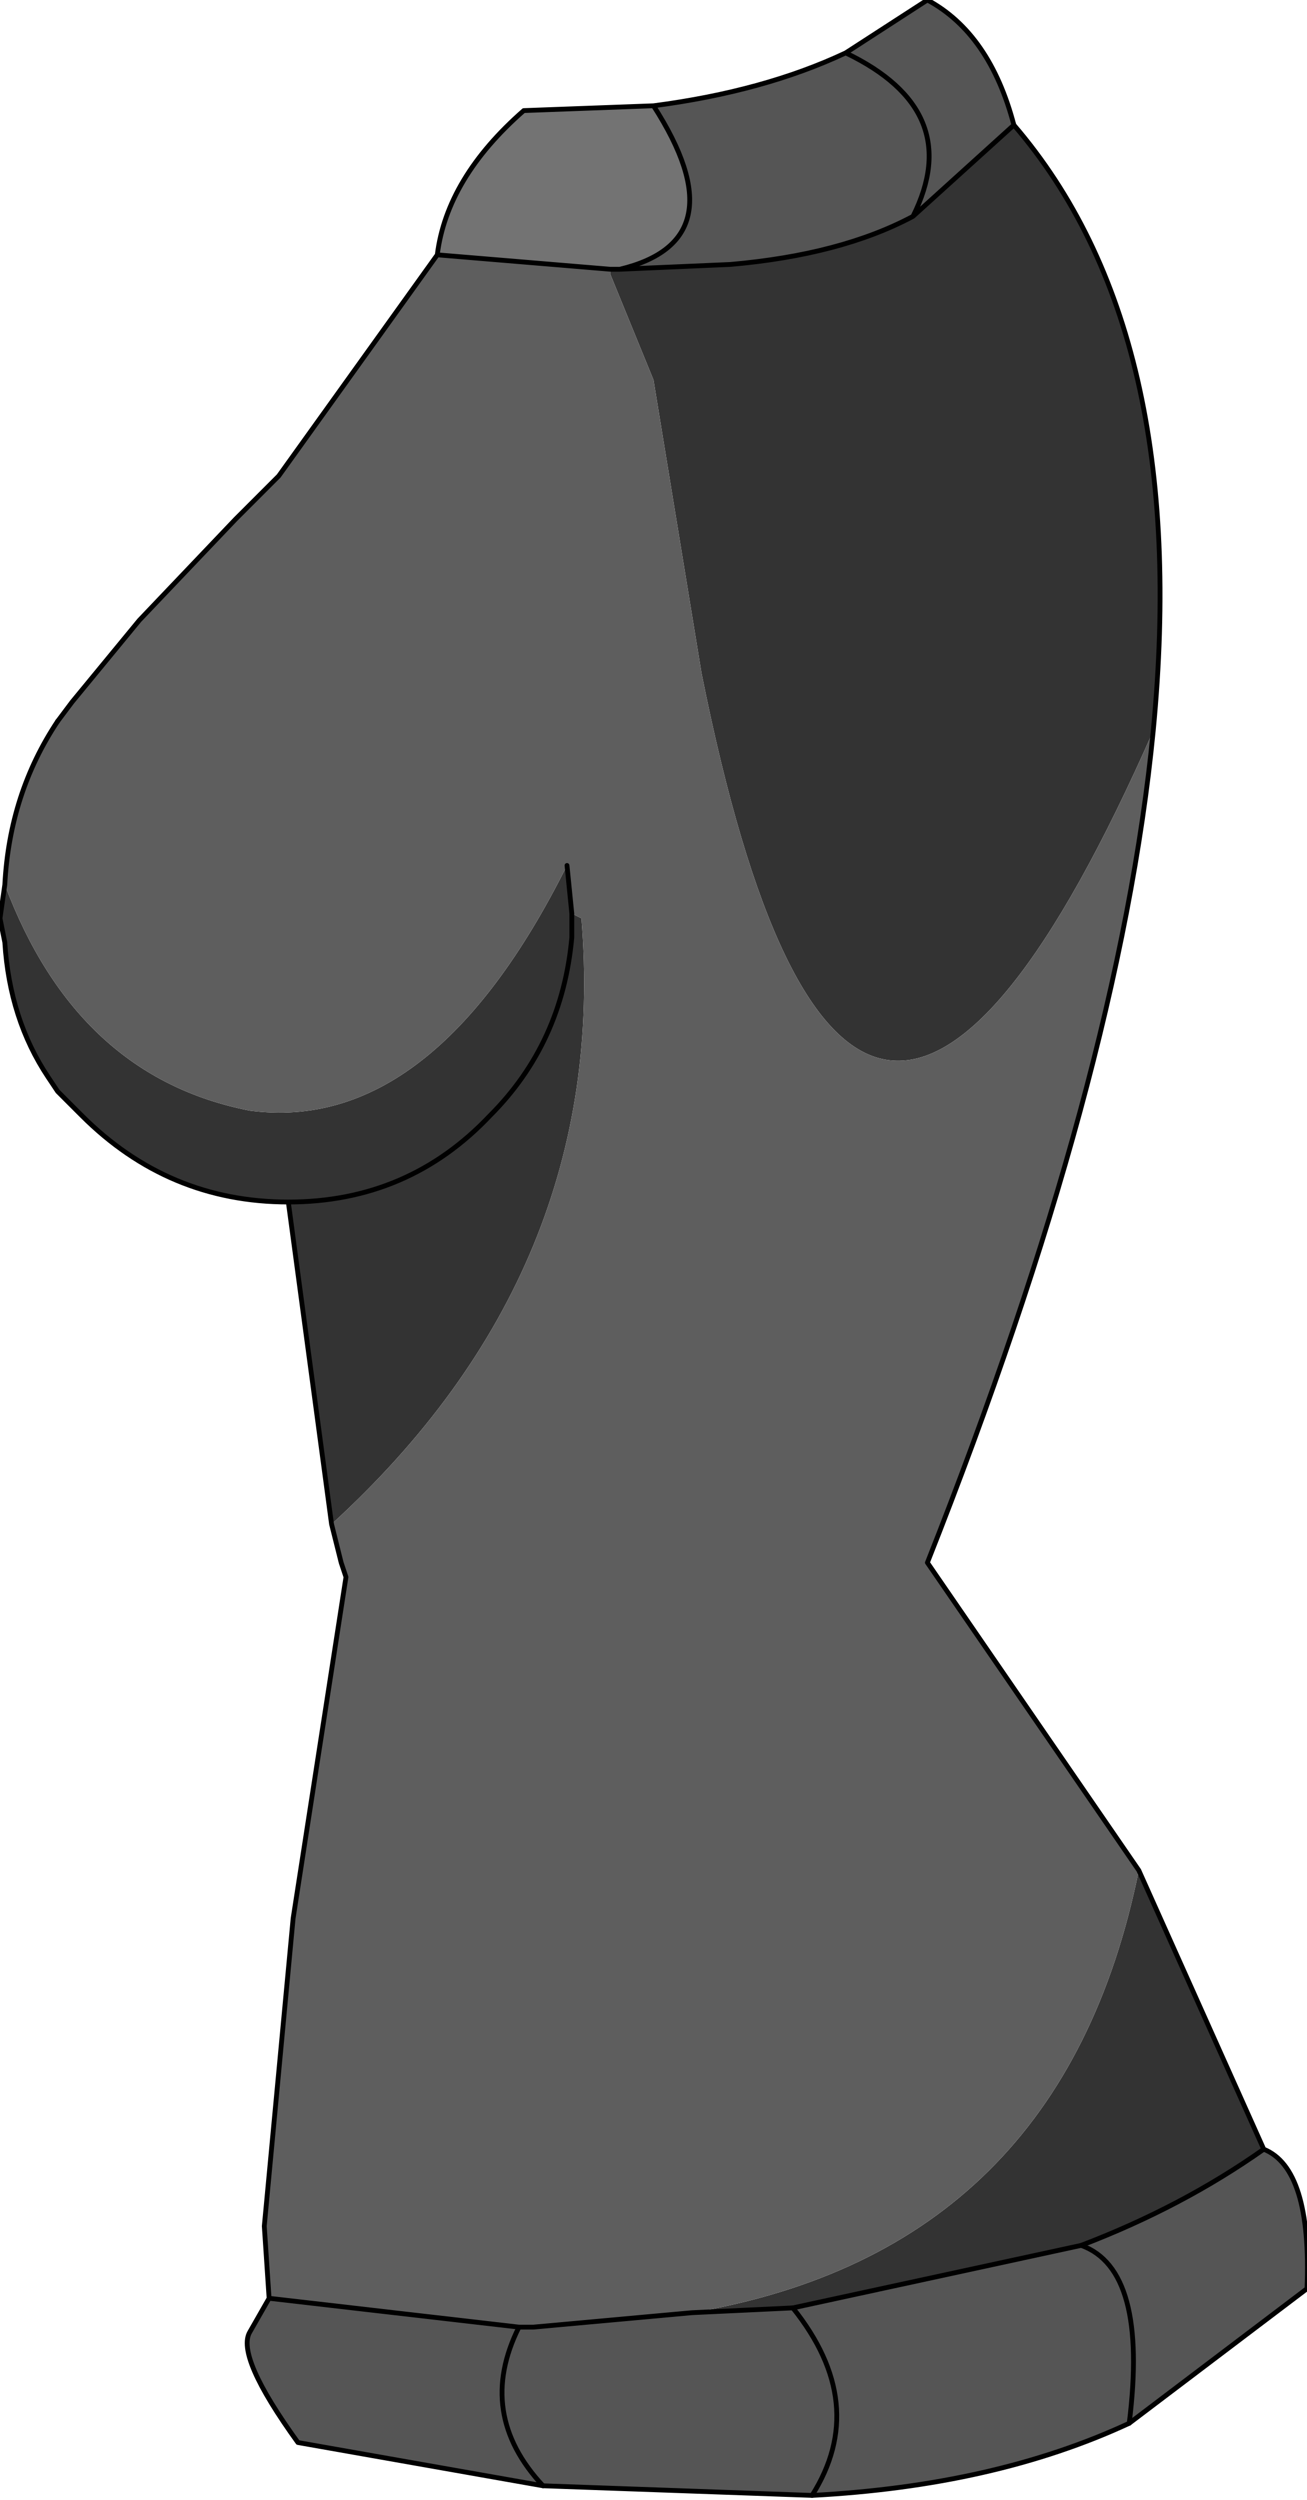 <?xml version="1.0" encoding="UTF-8" standalone="no"?>
<svg xmlns:xlink="http://www.w3.org/1999/xlink" height="26.0px" width="13.6px" xmlns="http://www.w3.org/2000/svg">
  <g transform="matrix(1.0, 0.0, 0.0, 1.0, 6.8, 10.55)">
    <path d="M-0.45 -7.7 L-0.45 -7.75 -0.45 -7.7" fill="#de7238" fill-rule="evenodd" stroke="none"/>
    <path d="M-0.35 -7.75 L0.8 -7.8 Q1.95 -7.9 2.7 -8.3 L3.75 -9.25 Q5.6 -7.1 5.2 -2.95 2.05 4.2 0.5 -3.55 L0.0 -6.6 -0.45 -7.7 -0.45 -7.75 -0.35 -7.75 M5.05 8.9 L6.35 11.8 Q5.5 12.4 4.45 12.8 L1.45 13.45 0.4 13.5 Q4.25 12.85 5.05 8.9 M-3.35 5.3 L-3.8 1.95 Q-5.05 1.95 -5.95 1.05 L-6.2 0.8 -6.3 0.65 Q-6.7 0.05 -6.75 -0.75 L-6.8 -1.0 -6.75 -1.35 Q-6.0 0.65 -4.2 1.0 -2.3 1.25 -0.9 -1.55 L-0.85 -1.05 -0.85 -0.8 Q-0.95 0.3 -1.7 1.05 -2.55 1.95 -3.8 1.95 -2.55 1.95 -1.7 1.05 -0.95 0.3 -0.85 -0.8 L-0.85 -1.05 -0.75 -1.0 Q-0.45 2.65 -3.35 5.3" fill="#333333" fill-rule="evenodd" stroke="none"/>
    <path d="M5.2 -2.95 Q4.85 0.65 2.85 5.7 L5.05 8.9 Q4.25 12.85 0.4 13.5 L-1.25 13.65 -1.4 13.65 -4.0 13.35 -4.05 12.6 -3.75 9.4 -3.2 5.85 -3.25 5.7 -3.35 5.3 Q-0.45 2.65 -0.75 -1.0 L-0.85 -1.05 -0.9 -1.55 Q-2.3 1.25 -4.2 1.0 -6.0 0.65 -6.75 -1.35 -6.7 -2.3 -6.2 -3.05 L-6.05 -3.25 -5.35 -4.1 -4.35 -5.15 -3.9 -5.6 -2.25 -7.9 -0.45 -7.75 -0.45 -7.7 0.0 -6.6 0.5 -3.55 Q2.05 4.2 5.2 -2.95" fill="#5e5e5e" fill-rule="evenodd" stroke="none"/>
    <path d="M0.0 -9.45 Q0.9 -8.05 -0.35 -7.75 L-0.45 -7.75 -2.25 -7.9 Q-2.15 -8.7 -1.35 -9.4 L0.0 -9.45" fill="#737373" fill-rule="evenodd" stroke="none"/>
    <path d="M2.0 -10.0 Q3.25 -9.4 2.7 -8.3 3.25 -9.4 2.0 -10.0 L2.85 -10.55 Q3.5 -10.2 3.75 -9.25 L2.7 -8.3 Q1.95 -7.9 0.8 -7.8 L-0.35 -7.75 Q0.9 -8.05 0.0 -9.45 1.15 -9.6 2.0 -10.0 M6.35 11.8 Q6.85 12.0 6.8 13.25 L4.95 14.65 Q3.55 15.3 1.65 15.4 L-1.15 15.3 -3.7 14.85 Q-4.35 13.95 -4.2 13.7 L-4.0 13.35 -1.4 13.65 -1.25 13.65 0.4 13.5 1.45 13.45 4.45 12.8 Q5.5 12.4 6.35 11.8 M1.65 15.4 Q2.25 14.45 1.45 13.45 2.25 14.45 1.65 15.4 M4.95 14.65 Q5.15 13.05 4.45 12.8 5.15 13.05 4.95 14.65 M-1.4 13.65 Q-1.85 14.55 -1.15 15.3 -1.85 14.55 -1.4 13.65" fill="#555555" fill-rule="evenodd" stroke="none"/>
    <path d="M2.7 -8.3 Q3.25 -9.4 2.0 -10.0 1.15 -9.6 0.0 -9.45 0.9 -8.05 -0.35 -7.75 L0.8 -7.8 Q1.95 -7.9 2.7 -8.3 L3.75 -9.25 Q3.5 -10.2 2.85 -10.55 L2.0 -10.0 M-6.2 -3.05 L-6.05 -3.25 -5.35 -4.1 -4.35 -5.15 -3.9 -5.6 -2.25 -7.9 Q-2.15 -8.7 -1.35 -9.4 L0.0 -9.45 M4.45 12.8 Q5.15 13.05 4.95 14.65 M1.45 13.45 Q2.25 14.45 1.65 15.4 M-0.45 -7.75 L-2.25 -7.9 M-0.35 -7.75 L-0.45 -7.75 M-1.15 15.3 Q-1.85 14.55 -1.4 13.65" fill="none" stroke="#000000" stroke-linecap="round" stroke-linejoin="round" stroke-width="0.05"/>
    <path d="M3.75 -9.25 Q5.6 -7.1 5.2 -2.95 4.85 0.65 2.85 5.7 L5.05 8.9 6.35 11.8 Q6.85 12.0 6.8 13.25 L4.95 14.65 Q3.55 15.3 1.65 15.4 L-1.15 15.3 -3.7 14.85 Q-4.35 13.95 -4.2 13.7 L-4.0 13.35 -4.05 12.6 -3.75 9.4 -3.2 5.85 -3.25 5.7 -3.35 5.3 -3.8 1.95 Q-5.05 1.95 -5.95 1.05 L-6.2 0.8 -6.3 0.65 Q-6.7 0.05 -6.75 -0.75 L-6.8 -1.0 -6.75 -1.35 Q-6.7 -2.3 -6.2 -3.05 M0.4 13.5 L1.45 13.45 4.45 12.8 Q5.5 12.4 6.35 11.8 M-0.85 -1.05 L-0.9 -1.55 M-3.8 1.95 Q-2.55 1.95 -1.7 1.05 -0.95 0.3 -0.85 -0.8 L-0.85 -1.05 M-4.0 13.35 L-1.4 13.65 -1.25 13.65 0.4 13.5" fill="none" stroke="#000000" stroke-linecap="round" stroke-linejoin="round" stroke-width="0.05"/>
  </g>
</svg>
